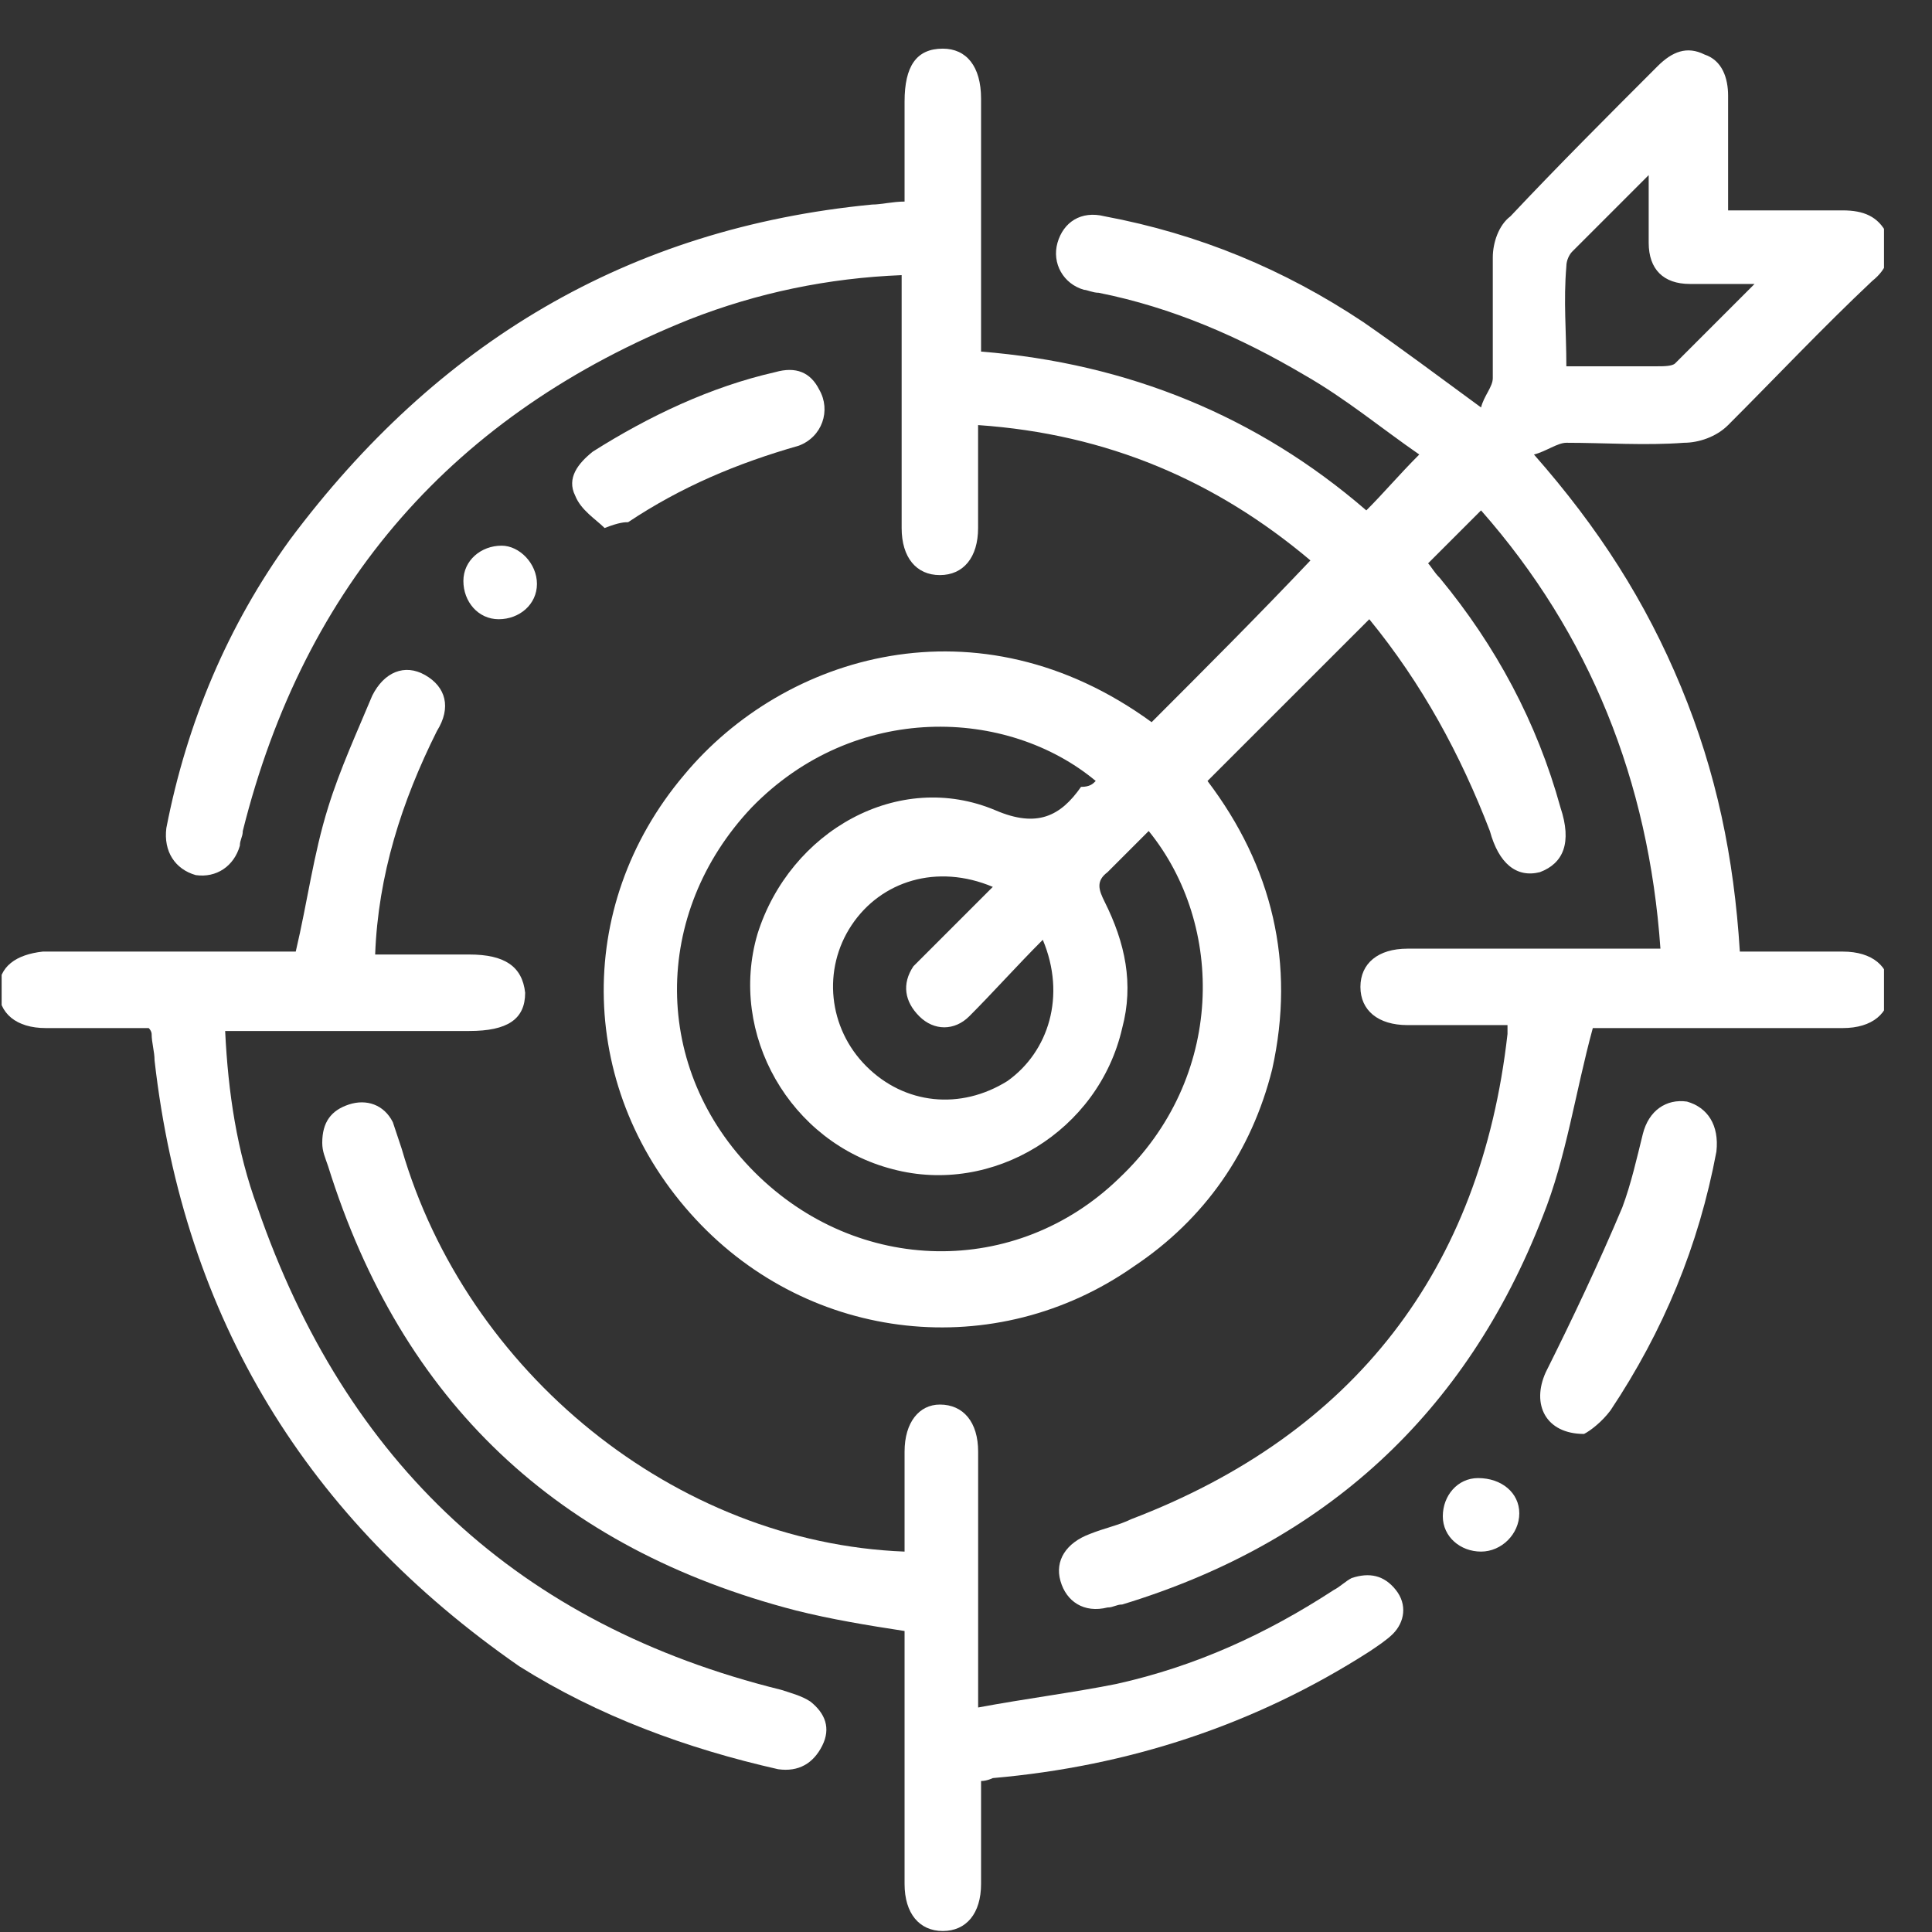 <svg width="39" height="39" viewBox="0 0 39 39" fill="none" xmlns="http://www.w3.org/2000/svg">
<rect x="0" y="0" width="39" height="39" fill="#333333" stroke="none"/>
<g clip-path="url(#clip0_1458_23898)">
<path d="M27.641 12.5C26.572 13.569 25.503 14.637 24.375 15.765C25.681 17.487 26.156 19.447 25.681 21.584C25.266 23.246 24.316 24.612 22.891 25.562C20.1 27.521 16.36 27.105 14.044 24.612C11.67 22.059 11.551 18.318 13.807 15.647C15.826 13.213 19.744 12.025 23.247 14.578C24.316 13.509 25.384 12.441 26.453 11.313C24.553 9.71 22.357 8.76 19.744 8.581C19.744 9.294 19.744 9.947 19.744 10.659C19.744 11.253 19.447 11.609 18.972 11.609C18.497 11.609 18.201 11.253 18.201 10.659C18.201 9.116 18.201 7.632 18.201 6.088C18.201 5.91 18.201 5.732 18.201 5.554C16.716 5.613 15.291 5.91 13.926 6.444C9.176 8.344 6.148 11.788 4.901 16.775C4.901 16.893 4.842 16.953 4.842 17.072C4.723 17.487 4.367 17.725 3.951 17.665C3.536 17.547 3.298 17.19 3.358 16.715C3.773 14.578 4.604 12.619 5.851 10.897C8.82 6.919 12.679 4.604 17.607 4.129C17.785 4.129 18.022 4.069 18.26 4.069C18.26 3.416 18.26 2.704 18.26 2.051C18.26 1.338 18.497 0.982 19.032 0.982C19.507 0.982 19.804 1.338 19.804 1.991C19.804 3.535 19.804 5.019 19.804 6.563C19.804 6.741 19.804 6.919 19.804 7.097C22.772 7.335 25.384 8.403 27.581 10.303C27.938 9.947 28.234 9.591 28.65 9.175C27.878 8.641 27.166 8.047 26.334 7.572C25.028 6.8 23.663 6.207 22.178 5.91C22.06 5.91 21.941 5.85 21.882 5.85C21.466 5.732 21.229 5.316 21.347 4.9C21.466 4.485 21.822 4.247 22.297 4.366C24.197 4.722 25.919 5.435 27.522 6.503C28.294 7.038 29.006 7.572 29.897 8.225C29.956 7.988 30.134 7.81 30.134 7.632C30.134 6.8 30.134 6.029 30.134 5.197C30.134 4.9 30.253 4.544 30.491 4.366C31.44 3.357 32.45 2.347 33.459 1.338C33.756 1.041 34.053 0.923 34.409 1.101C34.765 1.219 34.884 1.576 34.884 1.932C34.884 2.704 34.884 3.416 34.884 4.247C35.656 4.247 36.428 4.247 37.199 4.247C37.615 4.247 37.912 4.366 38.09 4.722C38.209 5.138 38.09 5.435 37.793 5.672C36.784 6.622 35.834 7.632 34.884 8.581C34.647 8.819 34.29 8.938 33.993 8.938C33.221 8.997 32.39 8.938 31.619 8.938C31.44 8.938 31.203 9.116 30.965 9.175C32.272 10.659 33.221 12.144 33.934 13.866C34.647 15.587 35.003 17.309 35.121 19.209C35.834 19.209 36.546 19.209 37.199 19.209C37.793 19.209 38.149 19.506 38.149 19.981C38.149 20.456 37.793 20.753 37.199 20.753C35.656 20.753 34.112 20.753 32.569 20.753C32.39 20.753 32.212 20.753 32.153 20.753C31.797 22.059 31.619 23.365 31.143 24.552C29.6 28.53 26.75 31.143 22.653 32.389C22.535 32.389 22.475 32.449 22.357 32.449C21.882 32.568 21.525 32.33 21.407 31.915C21.288 31.499 21.525 31.143 22 30.965C22.297 30.846 22.594 30.786 22.831 30.668C27.344 28.946 29.897 25.621 30.431 20.871C30.431 20.812 30.431 20.812 30.431 20.693C29.778 20.693 29.066 20.693 28.412 20.693C27.819 20.693 27.462 20.396 27.462 19.922C27.462 19.447 27.819 19.15 28.412 19.15C29.956 19.15 31.44 19.15 32.984 19.15C33.162 19.15 33.34 19.15 33.518 19.15C33.281 15.765 32.093 12.797 29.897 10.303C29.541 10.659 29.184 11.016 28.828 11.372C28.887 11.431 28.947 11.55 29.066 11.669C30.194 13.034 31.025 14.578 31.5 16.3C31.737 17.012 31.559 17.428 31.084 17.606C30.609 17.725 30.253 17.428 30.075 16.775C29.481 15.231 28.709 13.806 27.641 12.5ZM22.119 15.765C20.338 14.281 17.251 14.162 15.173 16.3C13.154 18.437 13.154 21.584 15.232 23.662C17.31 25.74 20.516 25.799 22.594 23.781C24.731 21.762 24.731 18.675 23.188 16.775C22.891 17.072 22.653 17.309 22.357 17.606C22.119 17.784 22.178 17.962 22.297 18.2C22.713 19.031 22.891 19.862 22.653 20.753C22.178 22.831 20.041 24.137 18.022 23.602C15.944 23.068 14.698 20.871 15.291 18.853C15.944 16.775 18.141 15.528 20.1 16.359C20.932 16.715 21.407 16.478 21.822 15.884C22 15.884 22.06 15.825 22.119 15.765ZM21.05 18.971C20.516 19.506 20.041 20.04 19.566 20.515C19.269 20.812 18.854 20.812 18.557 20.515C18.26 20.218 18.201 19.862 18.438 19.506C18.557 19.387 18.675 19.268 18.794 19.15C19.21 18.734 19.625 18.318 20.041 17.903C18.913 17.428 17.785 17.784 17.191 18.675C16.598 19.565 16.716 20.753 17.488 21.524C18.26 22.296 19.388 22.415 20.338 21.821C21.169 21.228 21.525 20.1 21.05 18.971ZM31.619 7.394C32.272 7.394 32.865 7.394 33.459 7.394C33.578 7.394 33.756 7.394 33.815 7.335C34.29 6.86 34.825 6.325 35.418 5.732C34.884 5.732 34.468 5.732 34.112 5.732C33.578 5.732 33.281 5.435 33.281 4.9C33.281 4.485 33.281 4.069 33.281 3.535C32.687 4.129 32.212 4.604 31.737 5.079C31.678 5.138 31.619 5.257 31.619 5.375C31.559 6.088 31.619 6.682 31.619 7.394Z" fill="white"/>
<path d="M3.002 20.753C2.348 20.753 1.636 20.753 0.924 20.753C0.33 20.753 -0.026 20.456 -0.026 19.981C-0.026 19.506 0.33 19.268 0.864 19.209C2.586 19.209 4.248 19.209 5.97 19.209C6.208 18.2 6.326 17.25 6.623 16.3C6.861 15.528 7.217 14.756 7.514 14.043C7.751 13.569 8.167 13.39 8.583 13.628C8.998 13.865 9.117 14.281 8.82 14.756C8.108 16.181 7.633 17.665 7.573 19.268C8.226 19.268 8.82 19.268 9.473 19.268C10.185 19.268 10.542 19.506 10.601 20.04C10.601 20.574 10.245 20.812 9.473 20.812C7.989 20.812 6.564 20.812 5.08 20.812C4.901 20.812 4.723 20.812 4.545 20.812C4.605 22.059 4.783 23.246 5.198 24.374C6.979 29.54 10.482 32.805 15.767 34.111C15.945 34.17 16.182 34.23 16.36 34.349C16.657 34.586 16.776 34.883 16.598 35.239C16.419 35.595 16.123 35.773 15.707 35.714C13.867 35.298 12.085 34.645 10.482 33.636C6.208 30.668 3.714 26.63 3.12 21.406C3.12 21.227 3.061 21.049 3.061 20.871C3.061 20.871 3.061 20.812 3.002 20.753Z" fill="white"/>
<path d="M19.804 35.952C19.804 36.665 19.804 37.318 19.804 38.03C19.804 38.624 19.507 38.98 19.032 38.98C18.557 38.98 18.26 38.624 18.26 38.03C18.26 36.486 18.26 34.943 18.26 33.399C18.26 33.221 18.26 33.043 18.26 32.924C17.489 32.806 16.776 32.687 16.064 32.509C11.255 31.262 8.108 28.293 6.624 23.544C6.564 23.365 6.505 23.247 6.505 23.069C6.505 22.653 6.683 22.416 7.039 22.297C7.395 22.178 7.752 22.297 7.93 22.653C7.989 22.831 8.049 23.009 8.108 23.187C9.414 27.7 13.63 31.143 18.26 31.321C18.26 30.668 18.26 29.956 18.26 29.303C18.26 28.709 18.557 28.353 18.973 28.353C19.448 28.353 19.745 28.709 19.745 29.303C19.745 30.787 19.745 32.331 19.745 33.815C19.745 33.993 19.745 34.171 19.745 34.468C20.695 34.29 21.645 34.171 22.535 33.993C24.138 33.637 25.563 32.984 26.929 32.093C27.047 32.034 27.166 31.915 27.285 31.855C27.641 31.737 27.938 31.796 28.175 32.093C28.413 32.39 28.354 32.746 28.116 32.984C27.997 33.102 27.819 33.221 27.641 33.34C25.326 34.824 22.773 35.655 20.042 35.893C20.042 35.893 19.923 35.952 19.804 35.952Z" fill="white"/>
<path d="M31.976 28.946C31.204 28.946 30.907 28.352 31.204 27.699C31.738 26.631 32.273 25.502 32.748 24.374C32.926 23.899 33.045 23.365 33.163 22.89C33.282 22.415 33.639 22.177 34.054 22.237C34.47 22.355 34.707 22.712 34.648 23.246C34.292 25.146 33.579 26.868 32.51 28.471C32.332 28.709 32.095 28.887 31.976 28.946Z" fill="white"/>
<path d="M12.205 10.659C12.027 10.481 11.73 10.303 11.611 10.006C11.433 9.65 11.671 9.353 11.967 9.116C13.095 8.403 14.342 7.809 15.649 7.512C16.064 7.394 16.361 7.512 16.539 7.869C16.777 8.284 16.599 8.819 16.124 8.997C14.877 9.353 13.749 9.828 12.68 10.541C12.62 10.541 12.502 10.541 12.205 10.659Z" fill="white"/>
<path d="M10.839 11.787C10.839 12.203 10.483 12.5 10.067 12.5C9.651 12.5 9.354 12.144 9.354 11.728C9.354 11.312 9.711 11.015 10.126 11.015C10.483 11.015 10.839 11.372 10.839 11.787Z" fill="white"/>
<path d="M30.669 30.549C30.669 30.965 30.312 31.321 29.897 31.321C29.481 31.321 29.125 31.024 29.125 30.608C29.125 30.193 29.422 29.837 29.837 29.837C30.312 29.837 30.669 30.134 30.669 30.549Z" fill="white"/>
</g>
<defs>
<clipPath id="clip0_1458_23898">
<rect width="37.998" height="37.998" fill="white" transform="translate(0.033 0.981)"/>
</clipPath>
</defs>
</svg>
